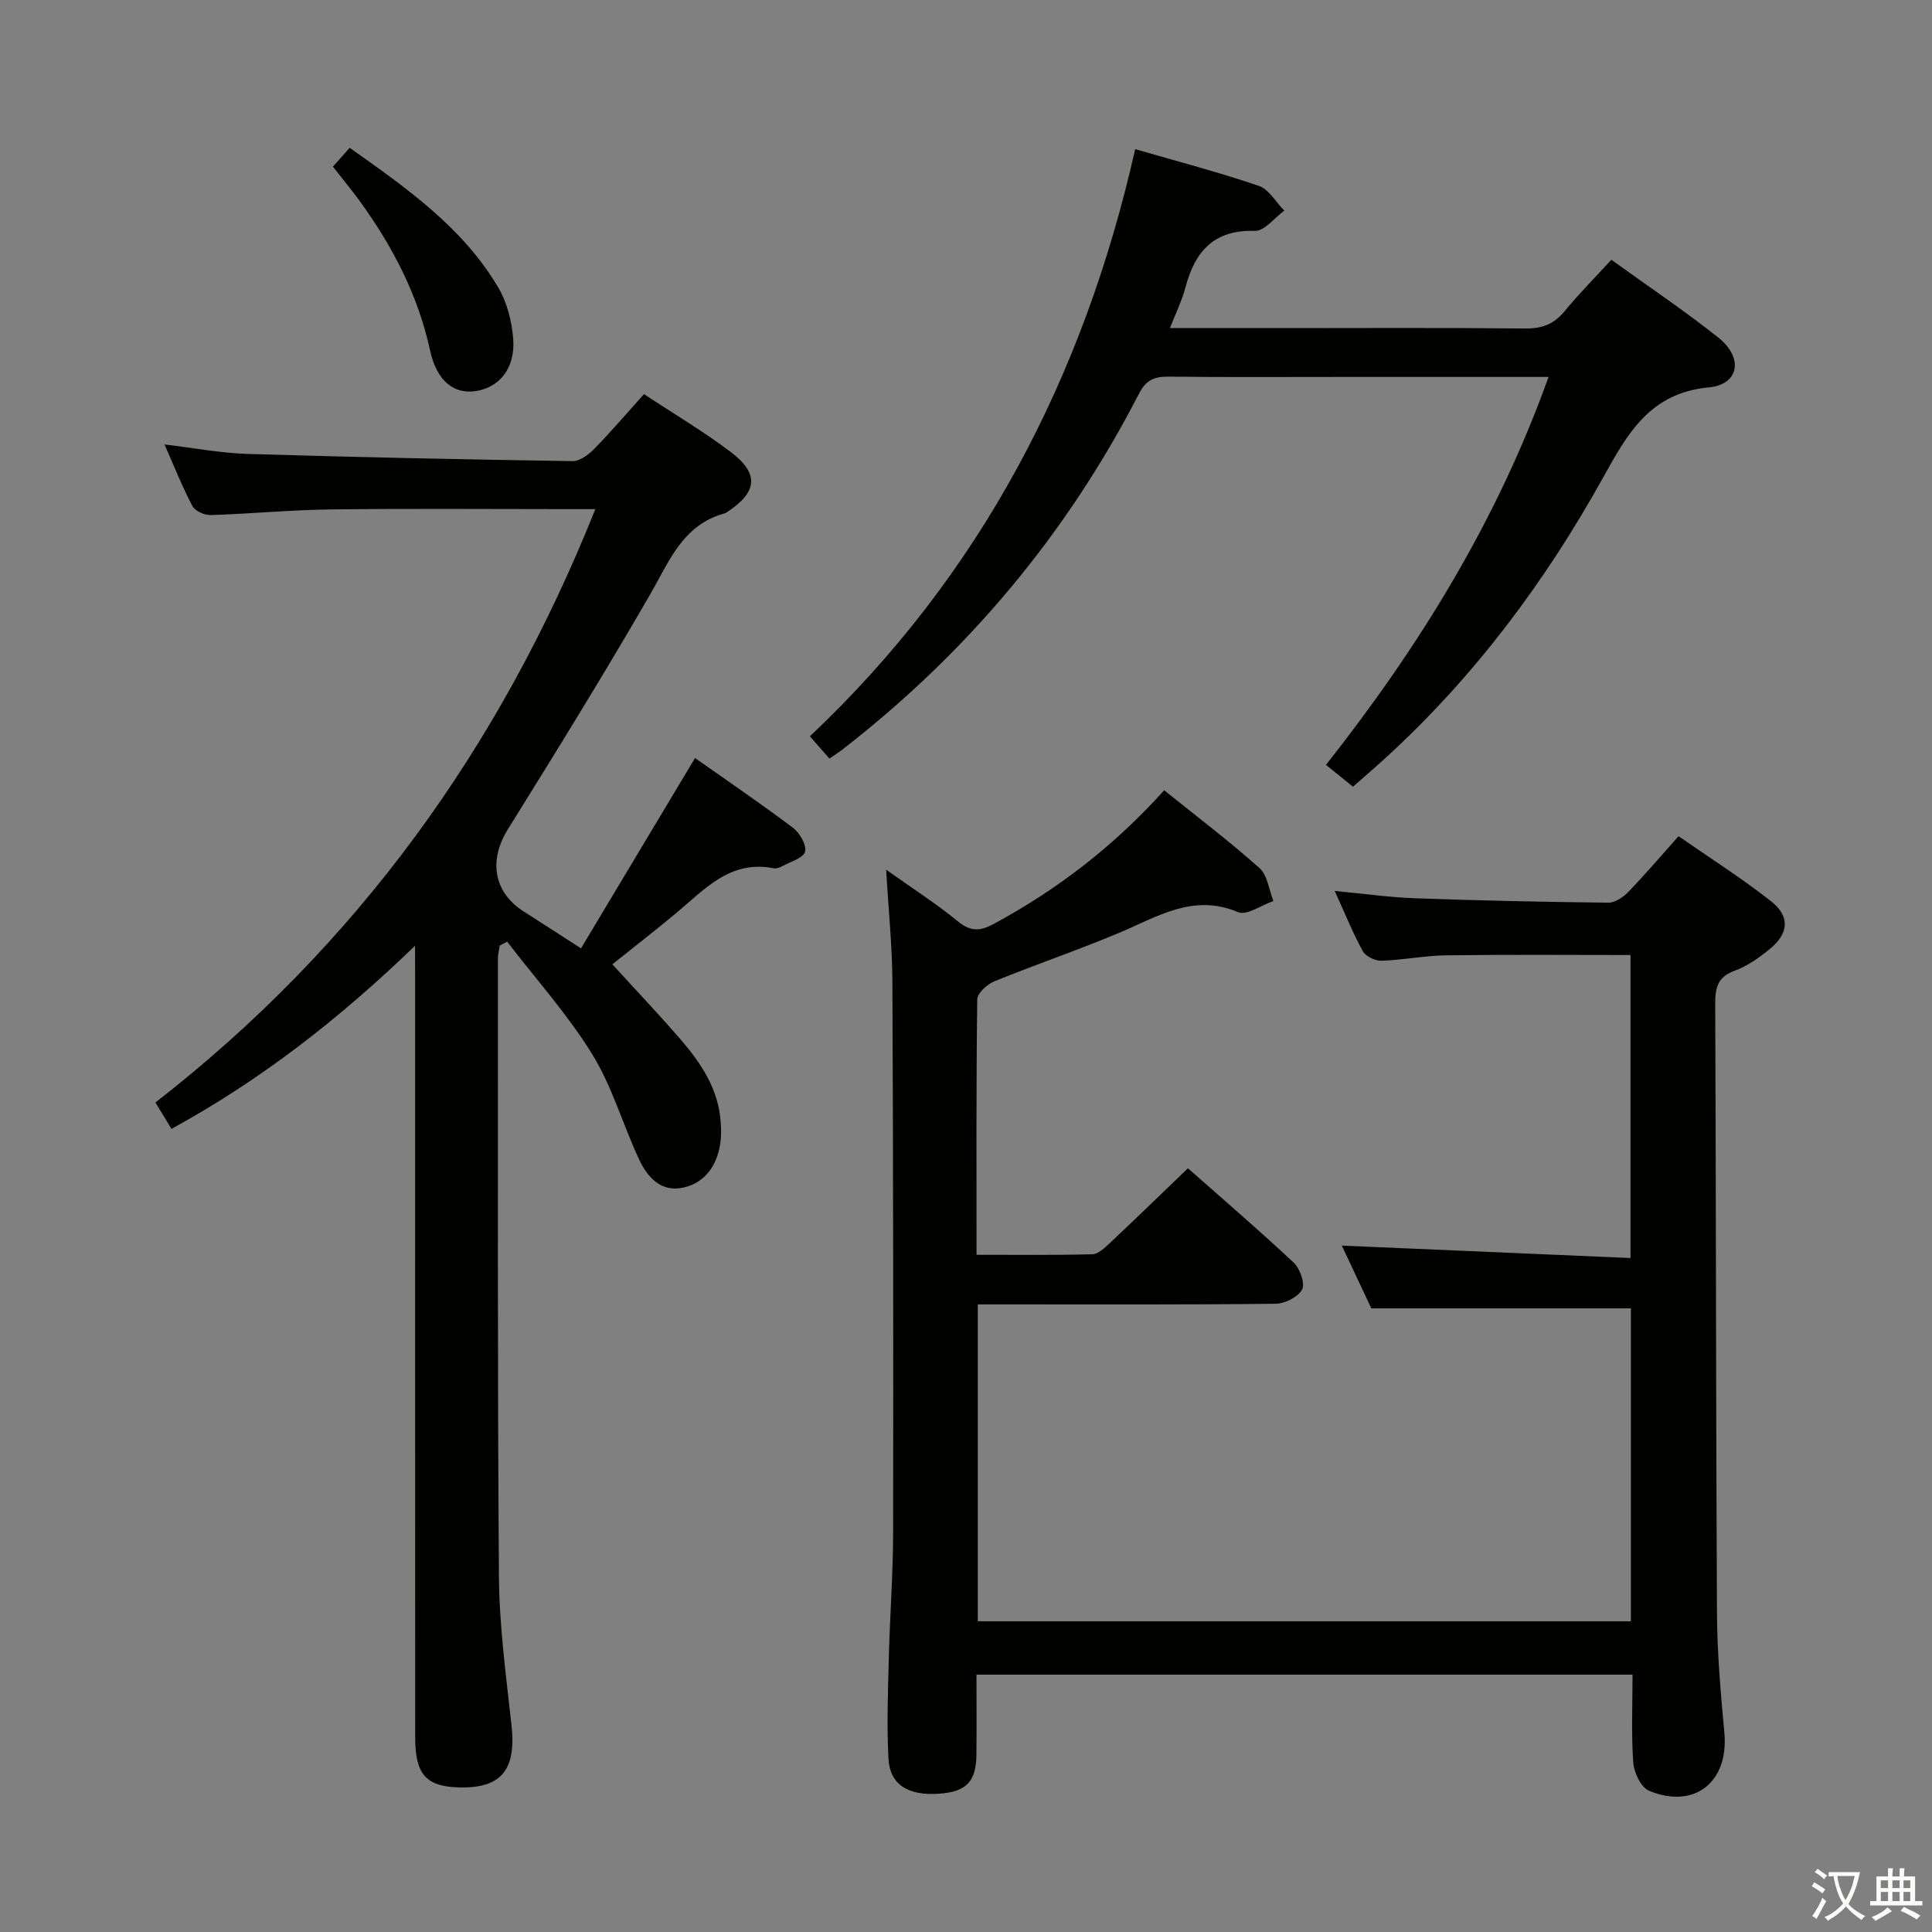 <svg enable-background="new 0 0 400 400" viewBox="0 0 400 400" xmlns="http://www.w3.org/2000/svg"><rect x="0" y="0" width="400" height="400" fill="#808080" stroke="none"/><path d="m377.9 391.2c-.2.3-.4.5-.6.8-.7-.6-1.4-1-2.2-1.5.2-.3.4-.5.5-.8.6.4 1.4.8 2.3 1.5zm-1.8 6.1c-.2-.2-.5-.4-.9-.6.4-.6.8-1.2 1.2-1.9s.7-1.3.9-1.9c.3.3.5.5.8.7-.7 1.3-1.4 2.6-2 3.7zm2.2-9c-.3.3-.5.5-.6.8-.6-.6-1.3-1.1-2-1.5.3-.3.5-.5.6-.7.6.5 1.3.9 2 1.4zm.3.2v-.9h2 4.5c-.3 1.3-.6 2.5-1 3.6s-.9 2.1-1.4 3c.4.5 1 1 1.6 1.4s1.2.8 1.9 1.1c-.3.2-.5.4-.8.8-.4-.3-1-.7-1.6-1.2s-1.2-1.1-1.6-1.6c-.5.6-1.1 1.1-1.7 1.6s-1.4.9-2.1 1.4c-.1-.3-.3-.5-.7-.8.6-.2 1.2-.5 1.9-1s1.4-1.1 2-1.8c-.5-.8-.9-1.6-1.2-2.5s-.6-2-.8-3.2c-.4.1-.7.1-1 .1zm2.5 2.7c.3 1 .7 1.7 1 2.2.3-.5.6-1.1 1-2s.6-1.9.9-3h-3.2-.4c.1.9.3 1.8.7 2.8z" fill="#fbfcfa"/><path d="m396.5 388.5v1.5 3.6h1.5v.9c-.4 0-1 0-1.7 0h-7.9c-.5 0-.9 0-1.2 0v-.9h1.3v-3.5c0-.7 0-1.2 0-1.6h2.4c0-.8 0-1.4 0-1.7h1c0 .3-.1.8-.1 1.7h1.5c0-.8 0-1.4 0-1.7h1c0 .3-.1.9-.1 1.7zm-8.2 9.2c-.2-.3-.5-.5-.8-.8.8-.3 1.4-.6 1.9-.9s1-.7 1.4-1.1c.3.3.6.5.9.8-1.6 1-2.8 1.6-3.4 2zm2.6-6.8v-1.6h-1.5v1.6zm0 2.7v-1.9h-1.5v1.9zm2.4-2.7v-1.6h-1.5v1.6zm0 2.7v-1.9h-1.5v1.9zm.2 2 .7-.8c.4.2.9.5 1.6.8s1.3.7 1.8 1c-.3.3-.5.5-.8.8-.4-.3-1.5-1-3.3-1.8zm2-4.7v-1.6h-1.4v1.6zm0 2.7v-1.9h-1.4v1.9z" fill="#fbfcfa"/><g fill="#010100"><path d="m202.18 259.79c8.38 0 16.17.1 23.95-.11 1.24-.03 2.58-1.31 3.62-2.29 5.33-5.01 10.57-10.1 16.2-15.51 7.1 6.27 14.65 12.75 21.9 19.54 1.3 1.22 2.4 4.33 1.73 5.57-.84 1.56-3.58 2.92-5.51 2.94-18.66.21-37.33.13-56 .13-1.78 0-3.57 0-5.63 0v65.61h135.22c0-21.71 0-43.42 0-64.79-17.79 0-35.37 0-53.74 0-1.77-3.75-3.99-8.48-6.11-12.99 19.96.86 39.64 1.7 59.77 2.57 0-21.48 0-42.04 0-62.73-12.68 0-25.43-.11-38.18.06-4.47.06-8.92.98-13.39 1.12-1.3.04-3.26-.9-3.85-1.97-2.07-3.75-3.67-7.76-5.82-12.48 6.03.57 11.35 1.33 16.69 1.52 13.3.48 26.61.76 39.92.91 1.38.02 3.08-1.09 4.12-2.17 3.46-3.58 6.7-7.38 10.46-11.59 6.46 4.49 13.03 8.66 19.12 13.44 4.04 3.17 3.71 6.74-.34 10-2.18 1.76-4.6 3.48-7.19 4.42-3.57 1.29-4.01 3.58-4 6.89.17 42 .14 83.99.36 125.99.04 8.3.76 16.6 1.53 24.87.95 10.16-6.15 15.94-15.61 12.01-1.65-.69-3.1-3.75-3.25-5.82-.43-5.94-.15-11.93-.15-18.21-45.32 0-90.23 0-135.83 0 0 5.65.04 11.09-.01 16.52-.05 5.64-2.09 7.74-7.77 8.13-6.34.44-10.15-1.86-10.44-7.22-.38-6.97-.1-13.98.07-20.97.22-8.64.88-17.28.89-25.93.06-38 .02-76-.15-114-.03-7.29-.79-14.57-1.29-23.19 5.59 3.98 10.44 7.07 14.84 10.69 2.69 2.21 4.7 2.03 7.55.48 13.15-7.13 24.82-16.1 35.17-27.61 6.71 5.4 13.44 10.5 19.73 16.1 1.67 1.48 1.96 4.51 2.88 6.83-2.47.84-5.51 3.05-7.3 2.3-9.3-3.91-16.63.92-24.51 4.23-8.56 3.61-17.39 6.6-25.99 10.11-1.48.6-3.49 2.44-3.51 3.73-.23 17.33-.15 34.66-.15 52.87z"/><path d="m85.93 195.81c-15.78 15.22-31.97 27.82-50.43 37.91-1.06-1.74-2.06-3.38-3.32-5.46 41.64-32.39 71.31-73.38 91.08-122.85-2.3 0-4.03 0-5.77 0-16.33 0-32.66-.14-48.98.06-8.3.1-16.59.91-24.89 1.17-1.27.04-3.22-.83-3.77-1.85-2.09-3.94-3.73-8.11-5.79-12.77 6.13.72 11.63 1.79 17.16 1.96 22.44.68 44.89 1.15 67.34 1.49 1.5.02 3.31-1.35 4.49-2.55 3.47-3.55 6.7-7.34 10.28-11.32 6.18 4.09 12.34 7.72 18 12.01 5.93 4.5 5.47 8.31-.83 12.44-.14.09-.28.19-.44.23-8.73 2.36-11.5 9.95-15.49 16.85-9.47 16.39-19.43 32.51-29.43 48.58-4.01 6.44-2.96 13.06 3.36 17.05 3.66 2.31 7.27 4.68 11.79 7.59 7.8-13.01 15.54-25.94 23.61-39.41 6.6 4.66 13.56 9.39 20.27 14.44 1.4 1.05 2.84 3.53 2.51 4.94-.3 1.29-2.96 2.06-4.62 2.97-.57.31-1.33.59-1.92.47-9.04-1.77-14.32 4.46-20.25 9.37-4.59 3.8-9.29 7.47-13.11 10.52 4.75 5.21 9.56 10.27 14.12 15.54 4.28 4.95 7.87 10.35 8.32 17.19.1 1.48.12 3.01-.11 4.47-.71 4.46-3.08 7.95-7.52 9-4.69 1.11-7.55-2.09-9.31-5.88-3.35-7.21-5.57-15.07-9.7-21.76-5.09-8.23-11.66-15.54-17.58-23.25-.51.27-1.02.54-1.53.81-.13.89-.38 1.78-.38 2.67.02 42.65-.11 85.3.21 127.95.08 10.27 1.47 20.55 2.6 30.79 1.02 9.25-2.09 13.14-10.95 12.88-6.73-.19-8.99-2.72-8.99-10.28-.02-52.48-.01-104.96-.01-157.44-.02-1.76-.02-3.51-.02-6.53z"/><path d="m171.73 157.06c-1.44-1.64-2.63-3-4.05-4.62 35.32-33.32 56.69-74.31 67.35-121.56 8.84 2.56 17.32 4.78 25.59 7.6 2.1.72 3.54 3.37 5.28 5.13-2.03 1.47-4.11 4.26-6.09 4.19-8.55-.27-12.43 4.3-14.4 11.78-.7 2.67-1.96 5.19-3.19 8.35h22.53c17 0 34-.1 50.99.08 3.47.04 5.95-.86 8.16-3.54 2.95-3.59 6.24-6.9 9.71-10.69 7.44 5.37 15.01 10.45 22.14 16.1 5.25 4.17 4.38 9.74-2 10.33-12.16 1.14-16.82 9.62-21.78 18.55-12.04 21.69-26.72 41.36-45.1 58.15-2.08 1.9-4.22 3.74-6.75 5.97-1.84-1.49-3.57-2.89-5.59-4.52 19.33-24.52 35.42-50.53 46.08-80.32-14.68 0-28.66 0-42.64 0-12 0-24 .08-36-.06-2.96-.03-4.66.63-6.16 3.53-14.92 29.01-35.39 53.46-61.15 73.48-.77.63-1.61 1.15-2.93 2.07z"/><path d="m72.4 30.6c11.69 8.3 23.29 16.37 30.69 28.8 1.86 3.12 2.88 7.07 3.16 10.73.48 6.12-2.88 10.17-7.9 10.86-4.47.61-7.95-2.21-9.3-8.41-2.48-11.4-7.69-21.44-14.45-30.79-1.75-2.41-3.66-4.71-5.67-7.29 1.1-1.24 2.16-2.43 3.47-3.9z"/></g></svg>